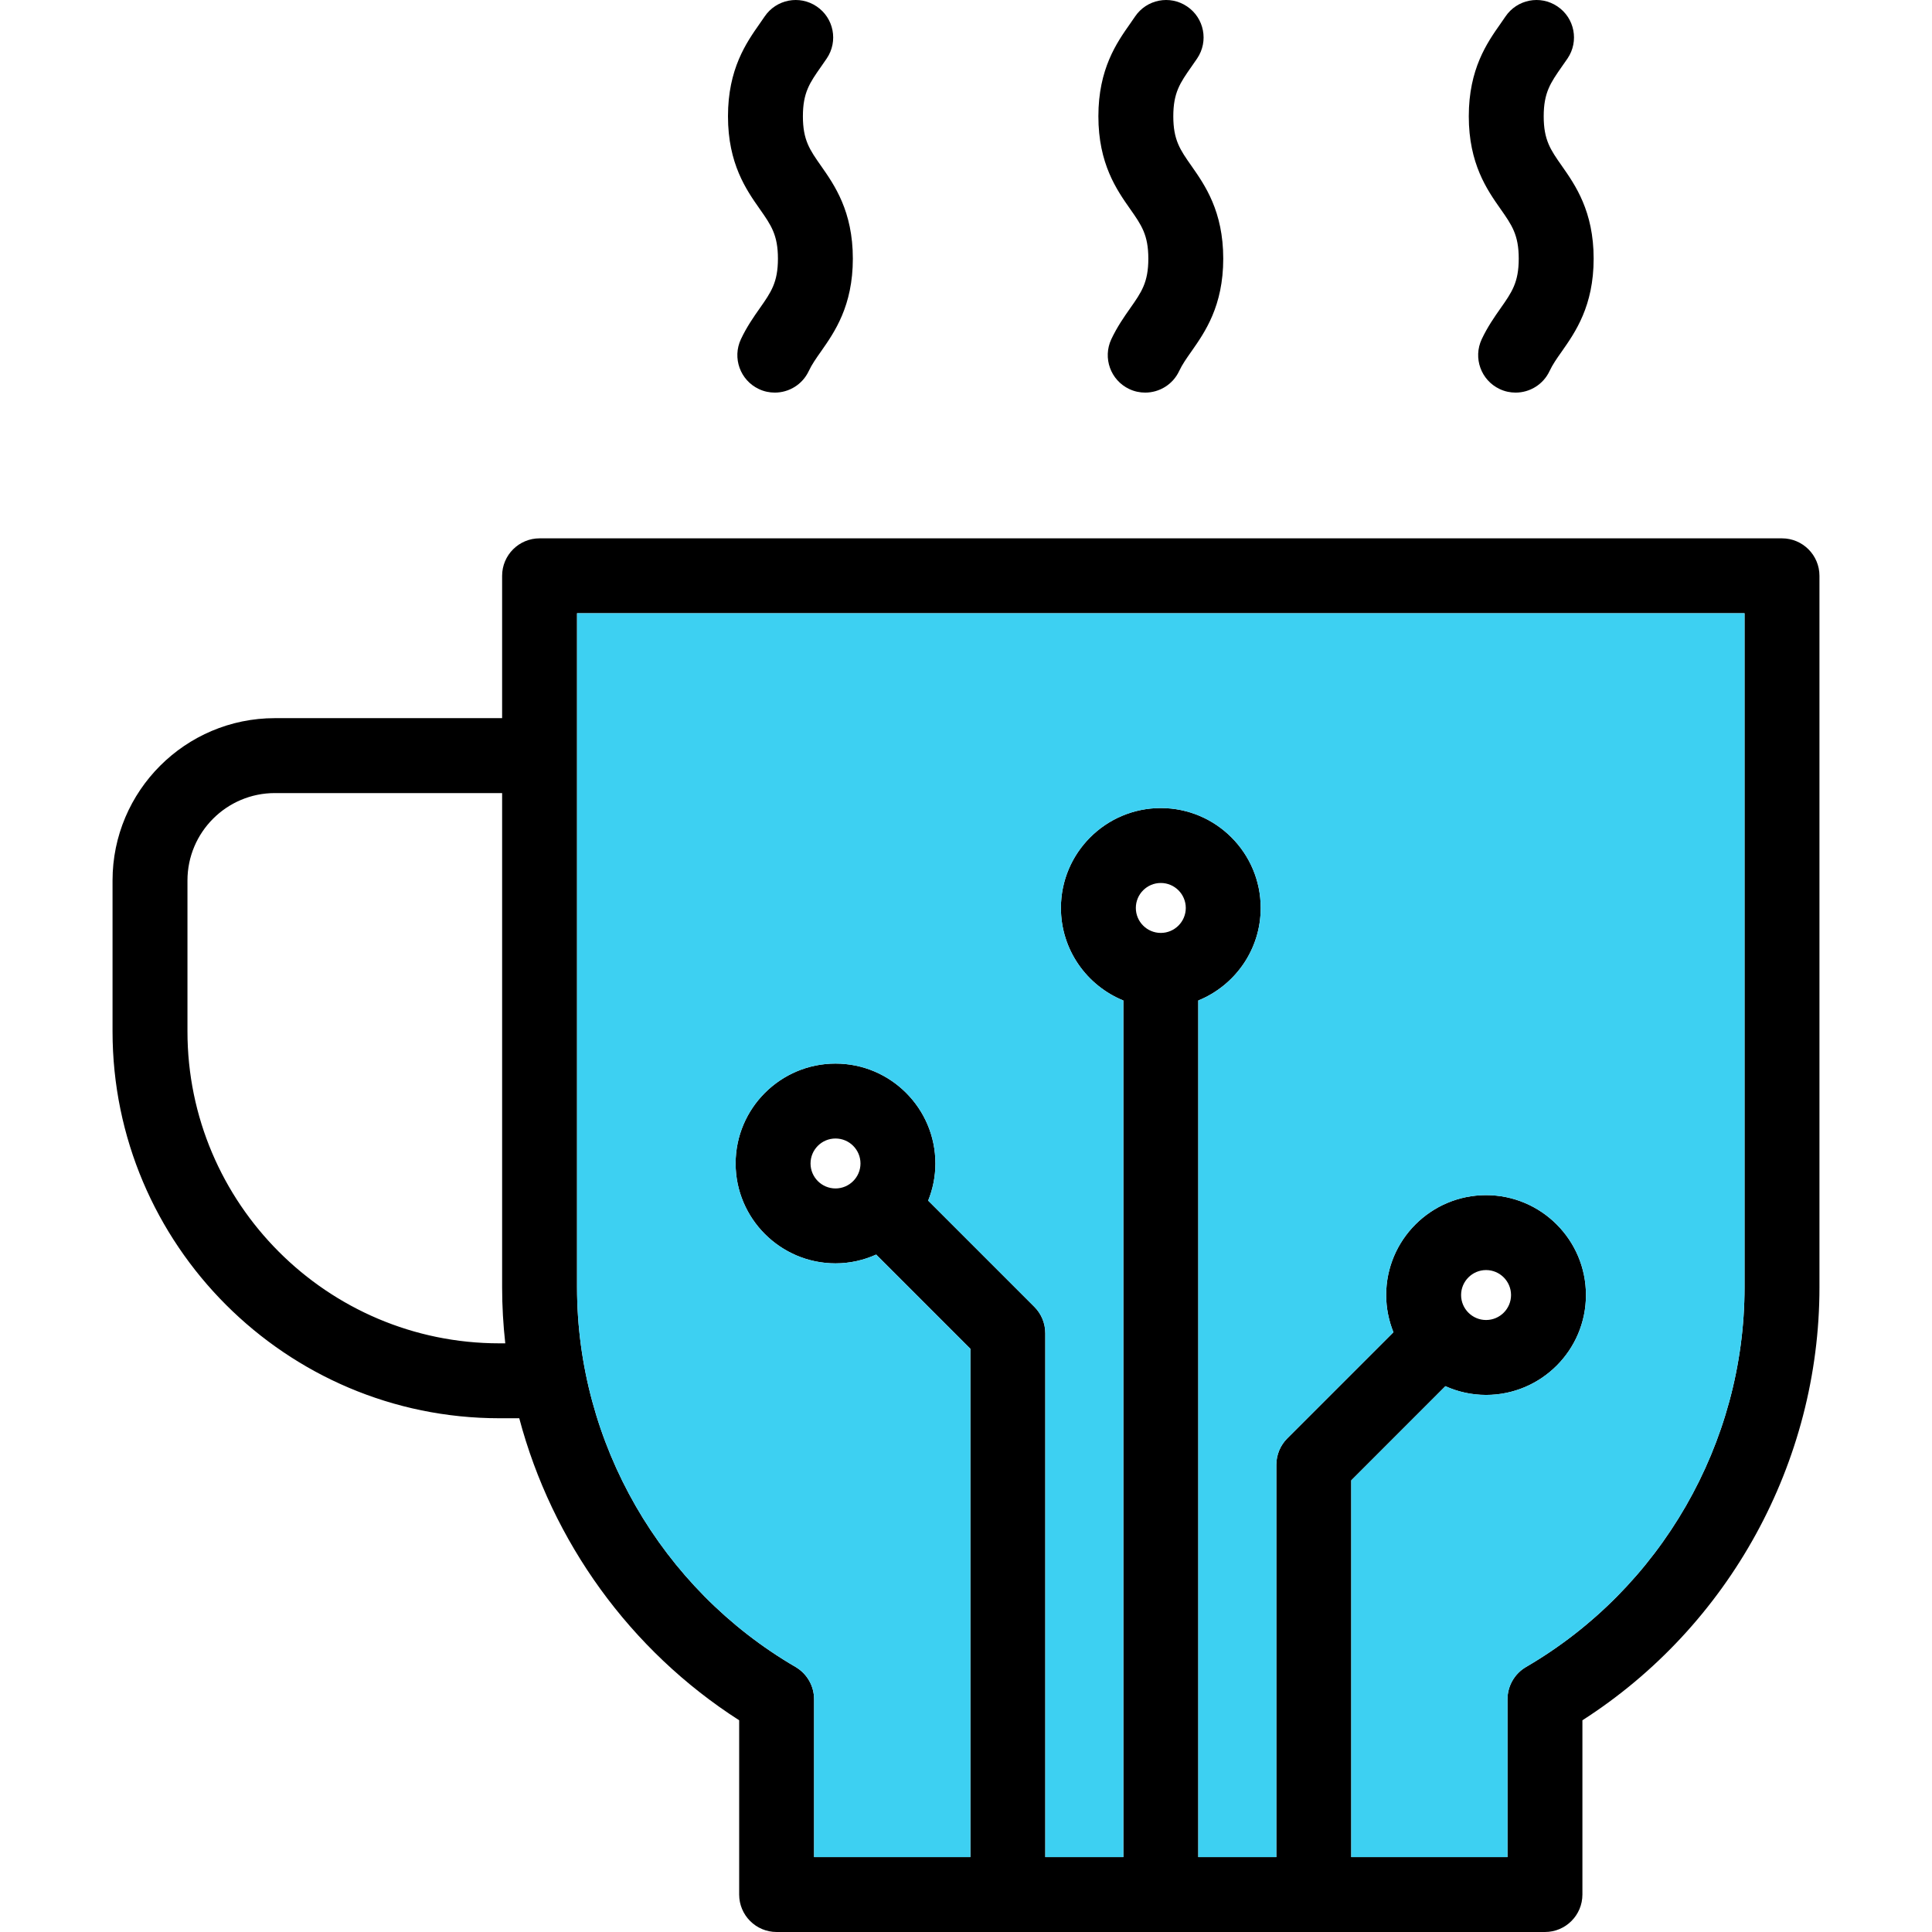 <?xml version="1.0" encoding="iso-8859-1"?>
<!-- Generator: Adobe Illustrator 19.1.0, SVG Export Plug-In . SVG Version: 6.00 Build 0)  -->
<svg version="1.1" id="Capa_1" xmlns="http://www.w3.org/2000/svg" xmlns:xlink="http://www.w3.org/1999/xlink" x="0px" y="0px"
	 viewBox="0 0 386.815 386.815" style="enable-background:new 0 0 386.815 386.815;" xml:space="preserve">
<g>
	<path d="M364.282,115.285v142.46c0,35.03-18.08,67.85-47.46,86.68v34.89c0,4.14-3.36,7.5-7.5,7.5h-153.83c-4.14,0-7.5-3.36-7.5-7.5
		v-34.89c-21.88-14.02-37.48-35.8-44.03-60.47h-3.97c-42.71,0-77.46-34.75-77.46-77.46v-30.21c0-17.92,14.58-32.5,32.5-32.5h45.5
		v-28.5c0-4.14,3.36-7.5,7.5-7.5h248.75C360.922,107.785,364.282,111.145,364.282,115.285z M349.282,257.745v-134.96h-233.75v134.96
		c0,31.17,16.76,60.29,43.74,76c2.3,1.34,3.72,3.81,3.72,6.48v31.59h31.29v-101.77l-18.86-18.86c-2.49,1.12-5.24,1.76-8.14,1.76
		c-11.03,0-20-8.98-20-20c0-11.03,8.97-20,20-20s20,8.97,20,20c0,2.63-0.52,5.13-1.45,7.44l21.25,21.25c1.41,1.4,2.2,3.31,2.2,5.3
		v104.88h15.63v-171.5c-7.32-2.98-12.5-10.15-12.5-18.53c0-11.03,8.97-20,20-20s20,8.97,20,20c0,8.38-5.18,15.55-12.5,18.53v171.5
		h15.63v-78.53c0-1.99,0.79-3.9,2.19-5.3l21.25-21.25c-0.92-2.31-1.45-4.82-1.45-7.45c0-11.03,8.97-20,20-20c11.03,0,20,8.97,20,20
		s-8.97,20-20,20c-2.9,0-5.65-0.63-8.14-1.75l-18.85,18.86v75.42h31.28v-31.59c0-2.67,1.42-5.14,3.73-6.48
		C332.522,318.035,349.282,288.915,349.282,257.745z M302.532,259.285c0-2.75-2.24-5-5-5c-2.75,0-5,2.25-5,5c0,2.76,2.25,5,5,5
		C300.292,264.285,302.532,262.045,302.532,259.285z M237.412,181.785c0-2.76-2.25-5-5-5c-2.76,0-5,2.24-5,5c0,2.76,2.24,5,5,5
		C235.162,186.785,237.412,184.545,237.412,181.785z M172.282,232.945c0-2.76-2.24-5-5-5s-5,2.24-5,5c0,2.75,2.24,5,5,5
		S172.282,235.695,172.282,232.945z M99.992,268.955h1.17c-0.41-3.7-0.63-7.44-0.63-11.21v-98.96h-45.5c-9.65,0-17.5,7.85-17.5,17.5
		v30.21C37.532,240.935,65.552,268.955,99.992,268.955z"/>
	<path style="fill:#3DD0F2;" d="M349.282,122.785v134.96c0,31.17-16.76,60.29-43.73,76c-2.31,1.34-3.73,3.81-3.73,6.48v31.59h-31.28
		v-75.42l18.85-18.86c2.49,1.12,5.24,1.75,8.14,1.75c11.03,0,20-8.97,20-20s-8.97-20-20-20c-11.03,0-20,8.97-20,20
		c0,2.63,0.53,5.14,1.45,7.45l-21.25,21.25c-1.4,1.4-2.19,3.31-2.19,5.3v78.53h-15.63v-171.5c7.32-2.98,12.5-10.15,12.5-18.53
		c0-11.03-8.97-20-20-20s-20,8.97-20,20c0,8.38,5.18,15.55,12.5,18.53v171.5h-15.63v-104.88c0-1.99-0.79-3.9-2.2-5.3l-21.25-21.25
		c0.93-2.31,1.45-4.81,1.45-7.44c0-11.03-8.97-20-20-20s-20,8.97-20,20c0,11.02,8.97,20,20,20c2.9,0,5.65-0.64,8.14-1.76
		l18.86,18.86v101.77h-31.29v-31.59c0-2.67-1.42-5.14-3.72-6.48c-26.98-15.71-43.74-44.83-43.74-76v-134.96H349.282z"/>
	<path d="M312.712,33.225c2.68,3.83,6.36,9.07,6.36,18.56s-3.68,14.73-6.36,18.56c-1,1.41-1.86,2.64-2.47,3.95
		c-1.28,2.72-3.98,4.31-6.8,4.31c-1.06,0-2.15-0.22-3.18-0.71c-3.75-1.76-5.36-6.23-3.6-9.98c1.17-2.48,2.55-4.45,3.77-6.19
		c2.27-3.23,3.64-5.18,3.64-9.94c0-4.75-1.37-6.71-3.64-9.94c-2.69-3.83-6.36-9.06-6.36-18.56c0-9.49,3.67-14.73,6.36-18.55
		c0.33-0.47,0.66-0.94,0.98-1.42c2.32-3.44,6.98-4.35,10.41-2.03c3.44,2.31,4.35,6.97,2.03,10.41c-0.38,0.56-0.76,1.1-1.15,1.65
		c-2.26,3.24-3.63,5.19-3.63,9.94C309.072,28.045,310.442,29.995,312.712,33.225z"/>
	<path d="M238.552,33.225c2.68,3.83,6.36,9.07,6.36,18.56c0,9.5-3.68,14.73-6.36,18.56c-1,1.42-1.86,2.64-2.47,3.95
		c-1.28,2.72-3.98,4.31-6.8,4.31c-1.06,0-2.15-0.22-3.18-0.71c-3.75-1.76-5.36-6.23-3.6-9.98c1.17-2.48,2.55-4.45,3.77-6.19
		c2.27-3.23,3.64-5.18,3.64-9.94c0-4.75-1.37-6.71-3.64-9.94c-2.69-3.83-6.36-9.06-6.36-18.56c0-9.49,3.67-14.73,6.36-18.55
		c0.33-0.48,0.66-0.95,0.98-1.42c2.32-3.44,6.98-4.35,10.41-2.03c3.44,2.31,4.35,6.97,2.03,10.41c-0.38,0.56-0.76,1.1-1.14,1.65
		c-2.27,3.24-3.64,5.19-3.64,9.94C234.912,28.045,236.282,29.995,238.552,33.225z"/>
	<path d="M164.392,33.225c2.68,3.83,6.36,9.07,6.36,18.56s-3.68,14.73-6.36,18.56c-1,1.42-1.86,2.64-2.47,3.95
		c-1.28,2.72-3.98,4.31-6.8,4.31c-1.06,0-2.15-0.22-3.18-0.71c-3.75-1.76-5.36-6.23-3.6-9.98c1.17-2.48,2.55-4.45,3.77-6.19
		c2.27-3.23,3.64-5.18,3.64-9.94c0-4.75-1.37-6.71-3.64-9.94c-2.69-3.83-6.36-9.06-6.36-18.56c0-9.49,3.67-14.73,6.36-18.56
		c0.33-0.47,0.66-0.94,0.98-1.42c2.32-3.43,6.98-4.34,10.41-2.02c3.44,2.31,4.35,6.97,2.03,10.41c-0.37,0.56-0.76,1.1-1.14,1.65
		c-2.27,3.23-3.64,5.19-3.64,9.94C160.752,28.045,162.122,29.995,164.392,33.225z"/>
</g>
<g>
</g>
<g>
</g>
<g>
</g>
<g>
</g>
<g>
</g>
<g>
</g>
<g>
</g>
<g>
</g>
<g>
</g>
<g>
</g>
<g>
</g>
<g>
</g>
<g>
</g>
<g>
</g>
<g>
</g>
</svg>
